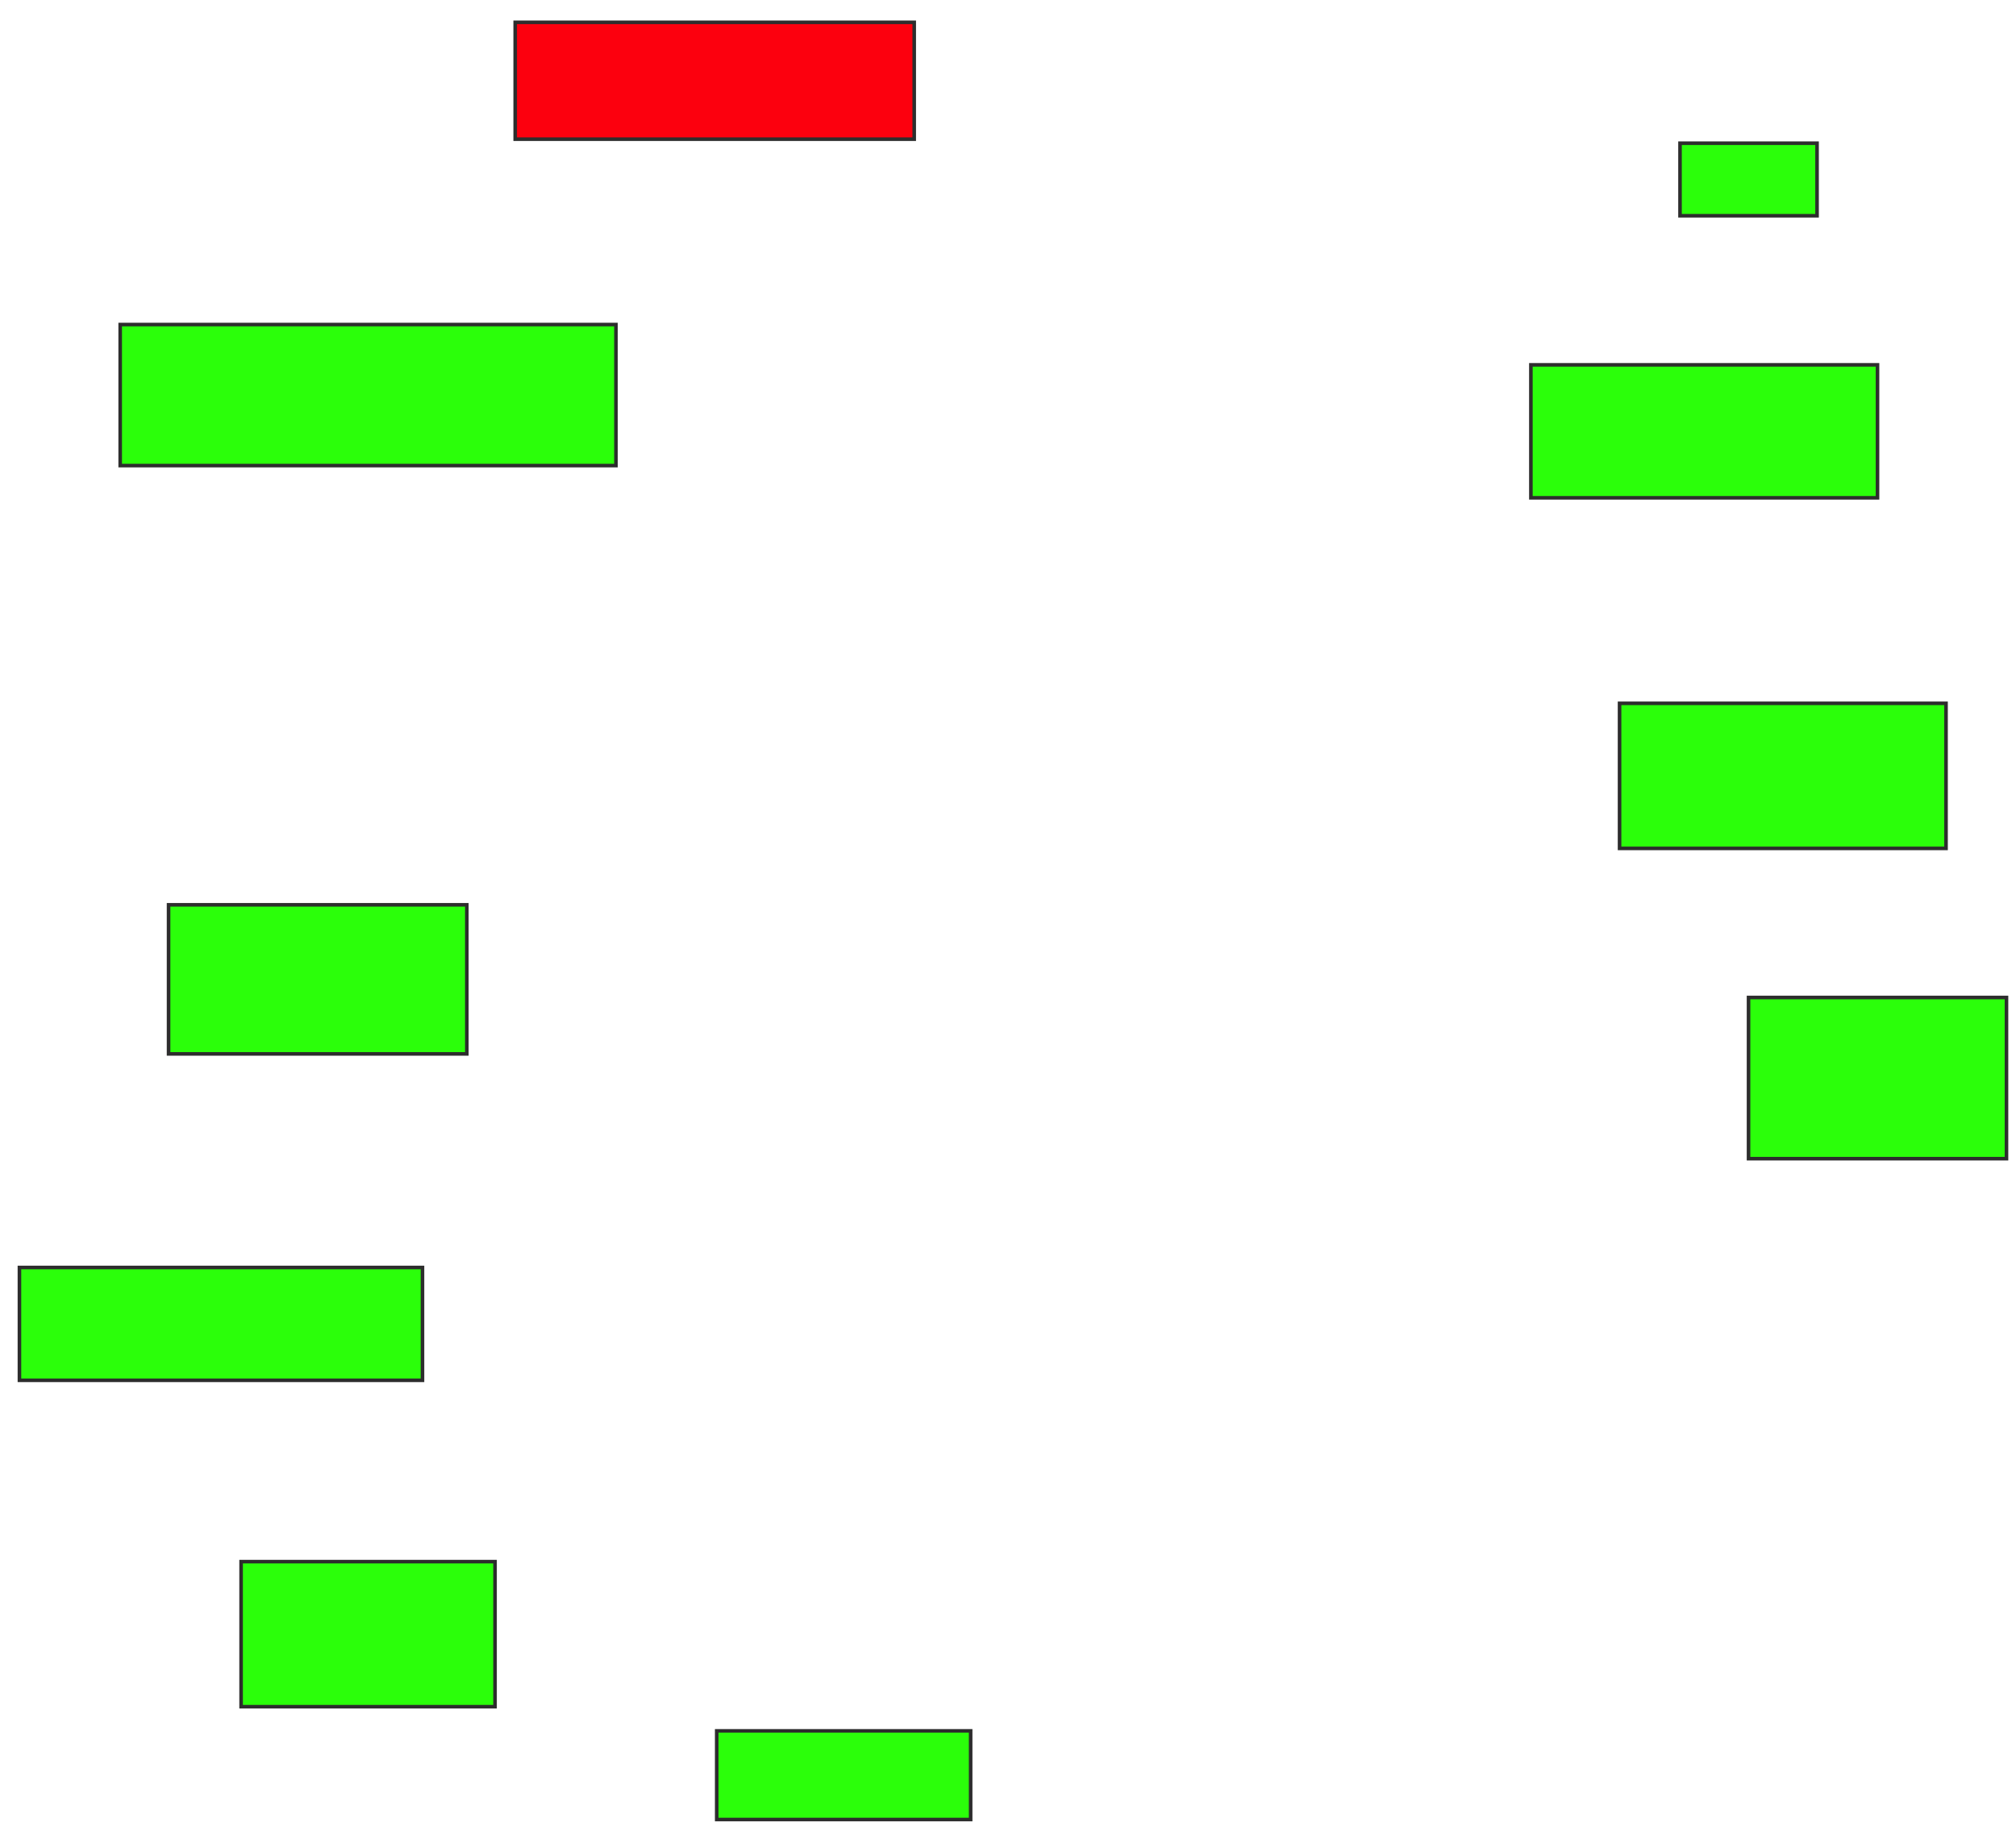 <svg height="514" width="562" xmlns="http://www.w3.org/2000/svg">
 <!-- Created with Image Occlusion Enhanced -->
 <g>
  <title>Labels</title>
 </g>
 <g>
  <title>Masks</title>
  <rect class="qshape" fill="#fc000e" height="32.584" id="a099986c6c1046ee9824d65f86dfe0ab-ao-1" stroke="#2D2D2D" width="111.236" x="143.618" y="6.225"/>
  <rect fill="#2bff0a" height="39.326" id="a099986c6c1046ee9824d65f86dfe0ab-ao-2" stroke="#2D2D2D" width="138.202" x="33.506" y="90.494"/>
  <rect fill="#2bff0a" height="41.573" id="a099986c6c1046ee9824d65f86dfe0ab-ao-3" stroke="#2D2D2D" width="83.146" x="46.989" y="252.292"/>
  <rect fill="#2bff0a" height="31.461" id="a099986c6c1046ee9824d65f86dfe0ab-ao-4" stroke="#2D2D2D" width="112.36" x="5.416" y="353.416"/>
  <rect fill="#2bff0a" height="40.449" id="a099986c6c1046ee9824d65f86dfe0ab-ao-5" stroke="#2D2D2D" width="70.787" x="67.213" y="435.438"/>
  <rect fill="#2bff0a" height="24.719" id="a099986c6c1046ee9824d65f86dfe0ab-ao-6" stroke="#2D2D2D" width="70.787" x="199.798" y="482.629"/>
  <rect fill="#2bff0a" height="44.944" id="a099986c6c1046ee9824d65f86dfe0ab-ao-7" stroke="#2D2D2D" width="71.91" x="487.438" y="278.135"/>
  <rect fill="#2bff0a" height="40.449" id="a099986c6c1046ee9824d65f86dfe0ab-ao-8" stroke="#2D2D2D" width="91.011" x="451.483" y="196.112"/>
  <rect fill="#2bff0a" height="37.079" id="a099986c6c1046ee9824d65f86dfe0ab-ao-9" stroke="#2D2D2D" width="96.629" x="426.764" y="101.73"/>
  <rect fill="#2bff0a" height="20.225" id="a099986c6c1046ee9824d65f86dfe0ab-ao-10" stroke="#2D2D2D" width="38.202" x="468.337" y="39.933"/>
 </g>
</svg>